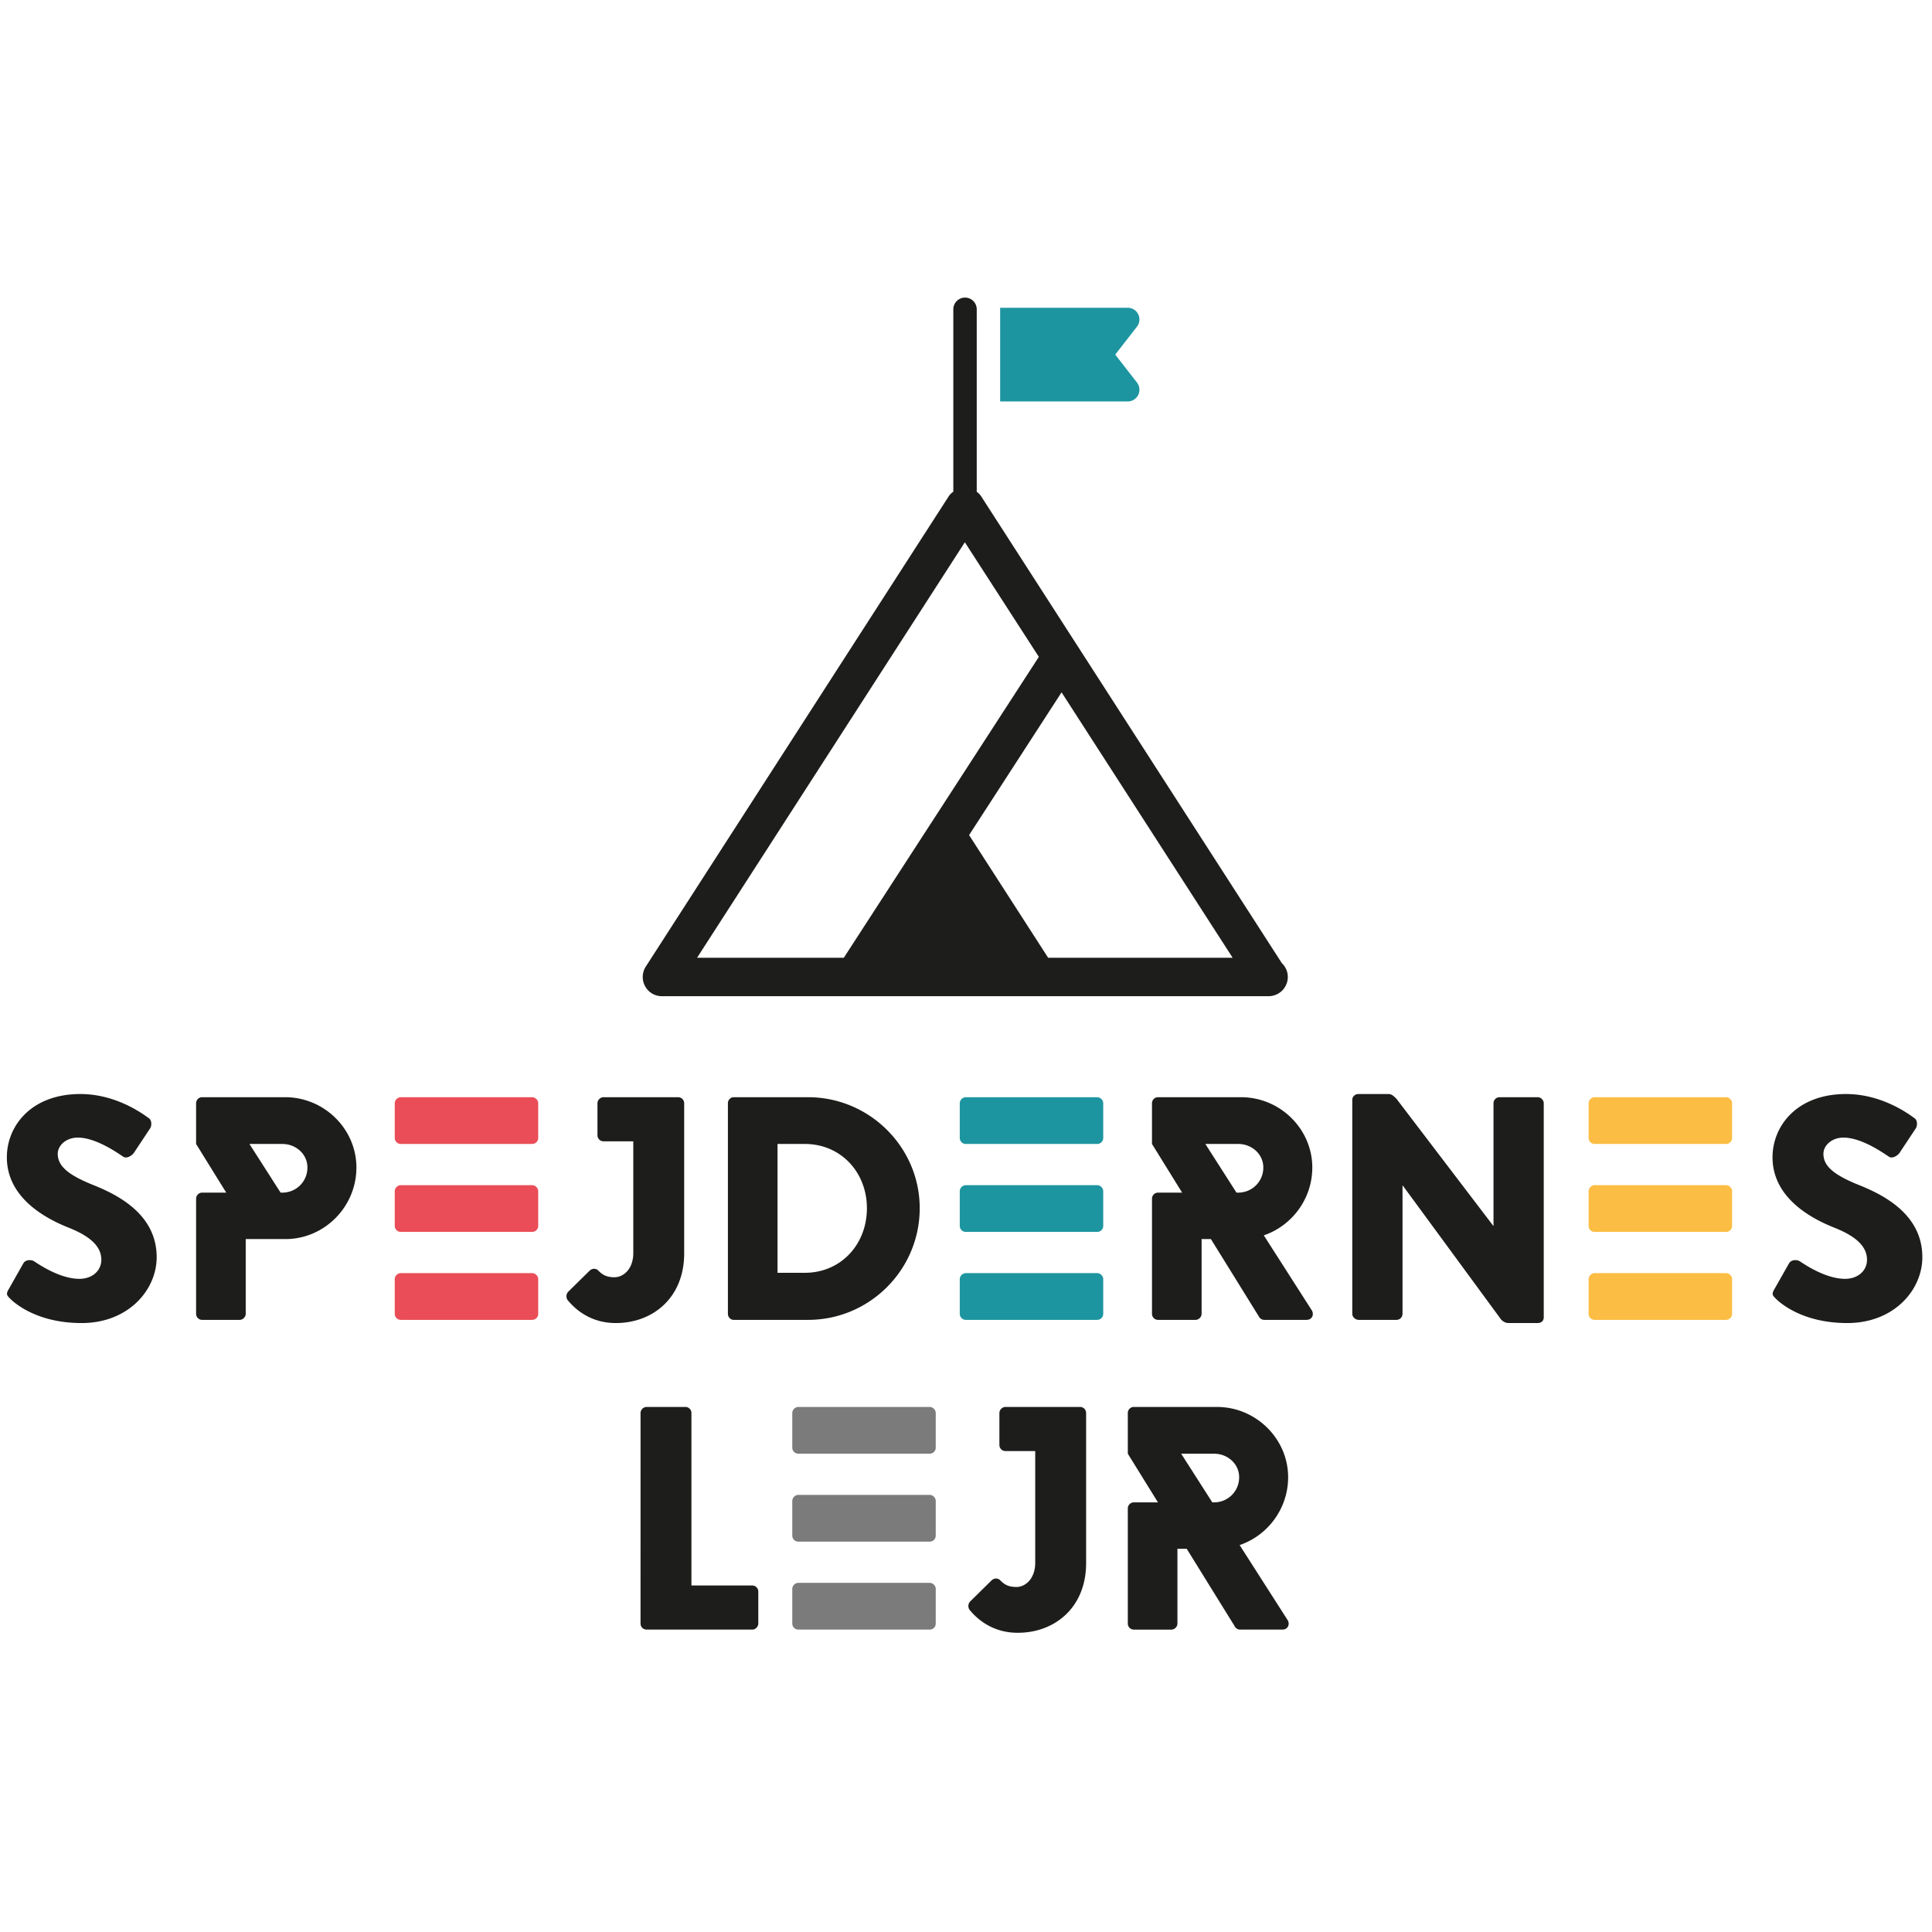 <svg xmlns="http://www.w3.org/2000/svg" viewBox="440 120 250 550" height="140" width="140"><defs><clipPath id="a"><path d="M0 595.276h841.89V0H0z"/></clipPath></defs><g clip-path="url(#a)" transform="matrix(1.333 0 0 -1.333 0 793.701)"><path d="M448.219 204.932H432.28c-.681 0-1.291-.612-1.291-1.291v-6.838c0-.748.61-1.291 1.29-1.291h6.36v-23.867c0-3.397-2.105-5.162-4.007-5.162-1.835 0-2.65.61-3.465 1.426-.543.543-1.29.475-1.834 0l-4.62-4.551a1.432 1.432 0 0 1-.135-1.7c1.155-1.426 4.415-4.958 10.325-4.958 7.948 0 14.606 5.435 14.606 14.877v32.064a1.29 1.29 0 0 1-1.291 1.29M482.19 189.92c0-3.059-2.446-5.367-5.366-5.367h-.365l-6.65 10.392h7.014c2.92 0 5.367-2.173 5.367-5.026m.104-14.488c5.982 2.037 10.357 7.761 10.357 14.488 0 8.22-6.861 15.013-15.218 15.013h-17.73a1.29 1.29 0 0 1-1.29-1.29v-8.697h.005-.005l6.438-10.392h-5.148a1.29 1.29 0 0 1-1.29-1.292v-24.59c0-.68.543-1.292 1.29-1.292h8.016c.68 0 1.29.611 1.29 1.291v15.964h1.987l10.31-16.644c.137-.27.543-.61 1.086-.61h9.035c1.156 0 1.63 1.087 1.156 1.97zM354.35 158.67a1.29 1.29 0 0 1 1.292-1.29h22.567c.679 0 1.29.611 1.29 1.29v6.838a1.29 1.29 0 0 1-1.29 1.291h-12.99v36.842a1.29 1.29 0 0 1-1.29 1.291h-8.287c-.68 0-1.291-.612-1.291-1.29z" fill="#1d1d1b"/><path d="M416.103 194.946a1.29 1.29 0 0 1 1.291 1.29v7.405c0 .68-.612 1.29-1.291 1.29h-28.057c-.679 0-1.29-.61-1.29-1.29v-7.404a1.29 1.29 0 0 1 1.29-1.291zM416.103 157.38a1.29 1.29 0 0 1 1.291 1.29v7.404c0 .68-.612 1.291-1.291 1.291h-28.057c-.679 0-1.29-.612-1.29-1.29v-7.405a1.29 1.29 0 0 1 1.29-1.29zM416.103 176.162a1.29 1.29 0 0 1 1.291 1.291v7.404c0 .68-.612 1.291-1.291 1.291h-28.057c-.679 0-1.29-.61-1.29-1.29v-7.405a1.29 1.29 0 0 1 1.29-1.29z" fill="#7c7b7b"/><path d="M237.292 252.398c-5.366 2.175-7.405 4.076-7.405 6.59 0 1.835 1.835 3.465 4.28 3.465 4.144 0 9.103-3.737 9.714-4.076.612-.477 1.835.135 2.31.882l3.465 5.232c.271.474.407 1.697-.408 2.174-2.038 1.494-7.473 5.094-14.538 5.094-10.461 0-15.692-6.794-15.692-13.518 0-8.153 7.337-12.703 13.179-15.014 4.619-1.834 6.997-4.008 6.997-6.86 0-2.377-1.97-4.076-4.687-4.076-4.484 0-9.375 3.599-9.647 3.736-.475.34-1.766.475-2.309-.407l-3.193-5.64c-.543-.95-.34-1.222.34-1.901 1.562-1.563 6.453-5.231 15.284-5.231 9.987 0 16.032 7.065 16.032 14.062 0 9.238-8.424 13.383-13.722 15.488M614.375 252.398c-5.366 2.175-7.405 4.076-7.405 6.59 0 1.835 1.835 3.465 4.28 3.465 4.144 0 9.103-3.737 9.715-4.076.61-.477 1.834.135 2.308.882l3.465 5.232c.272.474.408 1.697-.408 2.174-2.037 1.494-7.473 5.094-14.537 5.094-10.462 0-15.692-6.794-15.692-13.518 0-8.153 7.336-12.703 13.178-15.014 4.619-1.834 6.997-4.008 6.997-6.86 0-2.377-1.969-4.076-4.686-4.076-4.485 0-9.375 3.599-9.648 3.736-.474.34-1.765.475-2.308-.407l-3.194-5.64c-.543-.95-.339-1.222.34-1.901 1.563-1.563 6.453-5.231 15.284-5.231 9.988 0 16.033 7.065 16.033 14.062 0 9.238-8.423 13.383-13.722 15.488M389.447 233.58h-5.842v27.514h5.842c7.676 0 13.247-6.047 13.247-13.723 0-7.744-5.571-13.79-13.247-13.79m.679 37.498H374.23c-.68 0-1.222-.61-1.222-1.29v-44.972c0-.678.543-1.29 1.222-1.29h15.896c13.11 0 23.844 10.665 23.844 23.844 0 13.043-10.733 23.708-23.844 23.708M545.951 271.08H537.8a1.291 1.291 0 0 1-1.29-1.292v-26.154h-.068l-20.653 27.105c-.543.544-1.019 1.02-1.697 1.02h-6.453c-.68 0-1.29-.545-1.29-1.224v-45.718c0-.679.678-1.29 1.357-1.29h8.084a1.29 1.29 0 0 1 1.291 1.29v27.376h.068l20.991-28.599c.544-.543 1.018-.746 1.698-.746h6.114c.68 0 1.29.407 1.29 1.222v45.718c0 .68-.61 1.291-1.29 1.291M362.38 271.08h-15.94c-.68 0-1.29-.613-1.29-1.292v-6.838a1.29 1.29 0 0 1 1.29-1.29h6.362v-23.867c0-3.398-2.106-5.163-4.008-5.163-1.835 0-2.65.611-3.465 1.426-.543.543-1.29.476-1.834 0l-4.62-4.55a1.43 1.43 0 0 1-.135-1.699c1.155-1.427 4.415-4.959 10.326-4.959 7.948 0 14.605 5.434 14.605 14.876v32.064a1.29 1.29 0 0 1-1.291 1.291M277.842 250.7h-.364l-6.65 10.394h7.014c2.92 0 5.367-2.174 5.367-5.029 0-3.055-2.446-5.366-5.367-5.366m.61 20.38h-17.73c-.746 0-1.29-.61-1.29-1.29v-8.695h.007-.006l6.438-10.395h-5.148c-.747 0-1.29-.61-1.29-1.292v-24.59c0-.68.543-1.29 1.29-1.29h8.016c.679 0 1.29.61 1.29 1.29v15.964h8.492c8.288 0 15.149 6.861 15.149 15.284 0 8.221-6.861 15.014-15.217 15.014M487.352 256.067c0-3.057-2.445-5.367-5.365-5.367h-.365l-6.65 10.394h7.015c2.92 0 5.365-2.174 5.365-5.027m.104-14.488c5.982 2.037 10.357 7.762 10.357 14.488 0 8.22-6.86 15.013-15.217 15.013h-17.73a1.29 1.29 0 0 1-1.29-1.291v-8.695h.006l-.005-.001 6.437-10.393h-5.147c-.746 0-1.29-.613-1.29-1.292v-24.59a1.29 1.29 0 0 1 1.29-1.291h8.016c.679 0 1.29.612 1.29 1.29v15.965h1.987l10.309-16.643c.136-.272.543-.612 1.086-.612h9.035c1.156 0 1.63 1.088 1.156 1.97z" fill="#1d1d1b"/><path d="M331.204 261.094a1.29 1.29 0 0 1 1.291 1.291v7.403c0 .679-.612 1.291-1.29 1.291h-28.058c-.679 0-1.29-.612-1.29-1.291v-7.403a1.29 1.29 0 0 1 1.29-1.291zM331.204 223.527a1.29 1.29 0 0 1 1.291 1.29v7.405c0 .679-.612 1.29-1.29 1.29h-28.058c-.679 0-1.29-.611-1.29-1.29v-7.404a1.29 1.29 0 0 1 1.29-1.291zM331.204 242.31a1.29 1.29 0 0 1 1.291 1.292v7.403c0 .679-.612 1.29-1.29 1.29h-28.058c-.679 0-1.29-.611-1.29-1.29v-7.403a1.29 1.29 0 0 1 1.29-1.291z" fill="#ea4d57"/><path d="M451.871 261.094c.68 0 1.291.543 1.291 1.291v7.403c0 .679-.61 1.291-1.29 1.291h-28.058c-.678 0-1.29-.612-1.29-1.291v-7.403a1.29 1.29 0 0 1 1.29-1.291zM451.871 223.527c.68 0 1.291.543 1.291 1.29v7.405c0 .679-.61 1.29-1.29 1.29h-28.058c-.678 0-1.29-.611-1.29-1.29v-7.404a1.29 1.29 0 0 1 1.29-1.291zM451.871 242.31c.68 0 1.291.544 1.291 1.292v7.403c0 .679-.61 1.29-1.29 1.29h-28.058c-.678 0-1.29-.611-1.29-1.29v-7.403a1.29 1.29 0 0 1 1.29-1.291z" fill="#1d95a0"/><path d="M586.172 261.094a1.29 1.29 0 0 1 1.29 1.291v7.403c0 .679-.611 1.291-1.29 1.291h-28.058c-.678 0-1.29-.612-1.29-1.291v-7.403a1.29 1.29 0 0 1 1.29-1.291zM586.172 223.527a1.29 1.29 0 0 1 1.29 1.29v7.405c0 .679-.611 1.29-1.29 1.29h-28.058c-.678 0-1.29-.611-1.29-1.29v-7.404a1.29 1.29 0 0 1 1.29-1.291zM586.172 242.31a1.29 1.29 0 0 1 1.29 1.292v7.403c0 .679-.611 1.29-1.29 1.29h-28.058c-.678 0-1.29-.611-1.29-1.29v-7.403a1.29 1.29 0 0 1 1.29-1.291z" fill="#fbbd43"/><path d="M441.397 300.865l-16.88 26.194 19.749 30.485 36.535-56.68zm-74.972-.001l57.185 88.73 15.803-24.474-41.65-64.256zm125.056-1.335l-.175.183-64.222 99.712c-.24.374-.56.69-.936.948v38.974c0 .663-.264 1.3-.732 1.77a2.503 2.503 0 0 1-4.27-1.77v-38.96a3.39 3.39 0 0 1-.975-.967l-64.697-100.44a4.102 4.102 0 0 1-.15-4.197 4.054 4.054 0 0 1 3.58-2.128H488.48a4.106 4.106 0 0 1 4.102 4.1 4.024 4.024 0 0 1-1.102 2.775" fill="#1d1d1b"/><path d="M455.726 429.674l4.65 5.977c.583.756.683 1.775.264 2.626a2.495 2.495 0 0 1-2.238 1.4h-27.253v-20.006h27.253c.95 0 1.819.544 2.238 1.4.419.851.319 1.87-.263 2.626z" fill="#1d95a0"/></g></svg>
